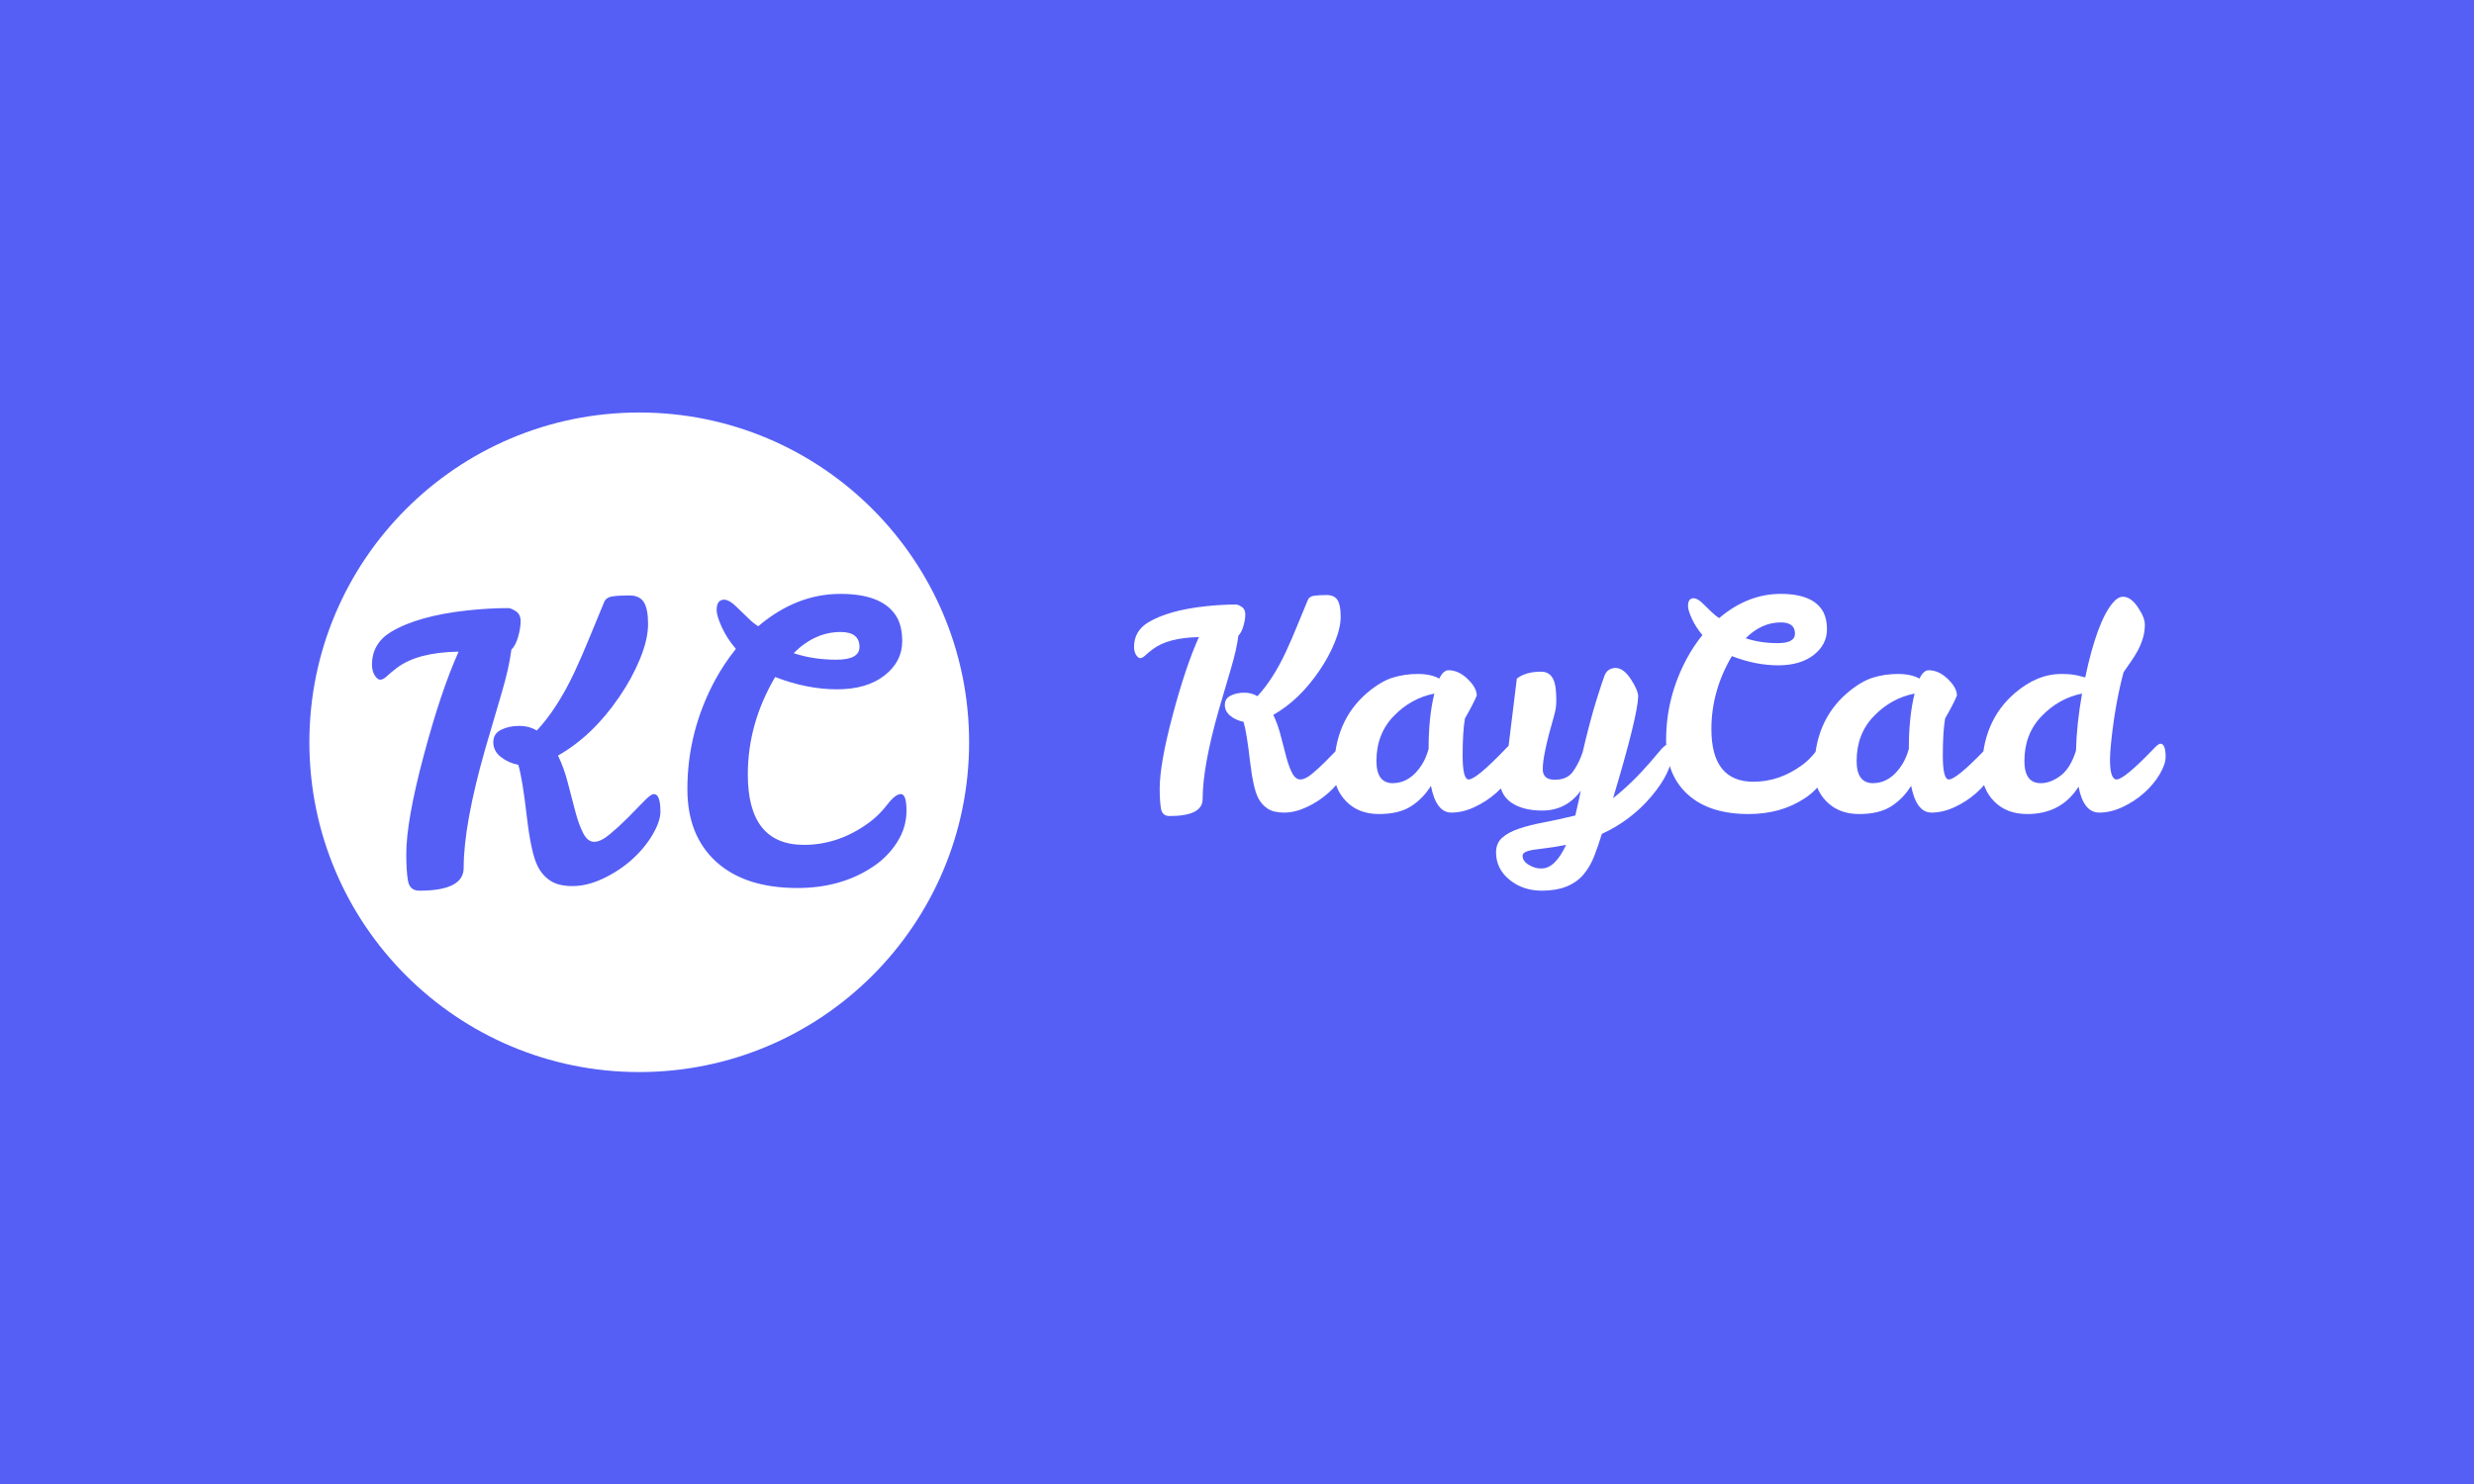 <svg xmlns="http://www.w3.org/2000/svg" version="1.1" xmlns:xlink="http://www.w3.org/1999/xlink" xmlns:svgjs="http://svgjs.dev/svgjs" width="100%" height="100%" viewBox="0 0 1000 600"><rect width="1000" height="600" x="0" y="0" fill="#555ff5"/><g><circle r="166.667" cx="322.981" cy="345.203" fill="#ffffff" transform="matrix(0.8,0,0,0.8,0,23.951)"/><path d="M234.267 408.719L234.267 408.719Q234.267 420.203 211.893 420.203L211.893 420.203Q207.029 420.203 206.137 415.231Q205.272 410.286 205.272 401.72L205.272 401.72Q205.272 384.993 214.027 352.107Q222.783 319.221 231.727 299.387L231.727 299.387Q210.92 299.765 200.597 307.548L200.597 307.548Q197.49 309.899 195.544 311.736Q193.599 313.574 192.139 313.574Q190.68 313.574 189.302 311.358Q187.951 309.115 187.951 306.007L187.951 306.007Q187.951 295.307 197.49 289.47L197.49 289.47Q211.109 281.282 236.213 278.553L236.213 278.553Q247.292 277.391 256.425 277.391L256.425 277.391L256.83 277.391Q258.182 277.391 260.614 278.958Q263.046 280.498 263.046 284.011Q263.046 287.524 261.776 291.902Q260.532 296.279 258.371 298.414L258.371 298.414Q257.209 307.737 253.318 320.788Q249.426 333.813 245.157 348.594L245.157 348.594Q234.267 386.75 234.267 408.719ZM330.358 371.374L330.358 371.374Q333.681 371.374 333.681 380.318L333.681 380.318Q333.681 385.182 329.601 392.1Q325.494 398.991 318.981 404.746Q312.469 410.475 304.498 414.177Q296.526 417.879 289.311 417.879Q282.123 417.879 278.043 415.15Q273.935 412.421 271.612 407.746L271.612 407.746Q268.315 401.125 266.153 382.561Q264.018 363.97 261.884 356.593L261.884 356.593Q256.83 355.62 253.02 352.594Q249.237 349.567 249.237 345.189Q249.237 340.812 253.237 338.866Q257.209 336.921 262.262 336.921Q267.342 336.921 271.233 339.272L271.233 339.272Q281.718 327.976 290.284 309.682L290.284 309.682Q294.175 301.332 297.769 292.469Q301.39 283.633 305.281 274.283L305.281 274.283Q306.254 271.959 309.443 271.473Q312.658 270.987 317.928 270.987Q323.17 270.987 325.305 274.391Q327.439 277.796 327.439 285.47Q327.439 293.145 323.359 303.089Q319.279 313.006 312.847 322.329L312.847 322.329Q299.444 342.001 281.934 351.918L281.934 351.918Q285.042 358.322 286.987 366.024Q288.933 373.698 290.689 380.21Q292.419 386.75 294.661 391.127Q296.904 395.505 300.201 395.505Q303.525 395.505 308.091 391.695Q312.658 387.911 317.144 383.426Q321.603 378.967 325.224 375.157Q328.817 371.374 330.358 371.374ZM439.122 385.777L439.122 385.777Q444.175 382.075 448.282 376.724Q452.363 371.374 455.173 371.374Q458.01 371.374 458.01 379.832Q458.01 388.29 453.227 395.775Q448.472 403.287 440.689 408.34L440.689 408.34Q424.719 418.852 402.939 418.852L402.939 418.852Q376.485 418.852 361.893 405.611Q347.301 392.37 347.301 368.834L347.301 368.834Q347.301 339.839 361.298 313.79L361.298 313.79Q365.973 305.224 371.81 298.009L371.81 298.009Q367.324 292.766 364.703 287.038Q362.082 281.282 362.082 278.364L362.082 278.364Q362.082 273.121 365.973 273.121L365.973 273.121Q368.702 273.311 372.188 276.823L372.188 276.823L378.241 282.66Q380.565 284.984 383.105 286.551L383.105 286.551Q402.345 270.203 424.638 270.203Q446.904 270.203 453.525 282.66L453.525 282.66Q455.849 287.308 455.849 294.118L455.849 294.118Q455.849 304.44 446.904 311.439Q437.96 318.438 422.882 318.438Q407.803 318.438 391.644 312.222L391.644 312.222Q377.836 335.759 377.836 361.457L377.836 361.457Q377.836 397.045 406.236 397.045L406.236 397.045Q423.746 397.045 439.122 385.777ZM400.994 300.171L400.994 300.171Q410.911 303.467 422.584 303.467Q434.258 303.467 434.258 297.036L434.258 297.036Q434.258 289.47 424.719 289.47L424.719 289.47Q411.694 289.47 400.994 300.171Z " fill="#555ff5" transform="matrix(0.8,0,0,0.8,0,23.951)"/><path d="M607.649 373.884L607.649 373.884Q607.649 382.48 590.901 382.48L590.901 382.48Q587.261 382.48 586.593 378.759Q585.946 375.057 585.946 368.646L585.946 368.646Q585.946 356.125 592.499 331.51Q599.053 306.894 605.748 292.048L605.748 292.048Q590.173 292.331 582.447 298.156L582.447 298.156Q580.121 299.916 578.664 301.291Q577.208 302.667 576.116 302.667Q575.024 302.667 573.992 301.008Q572.981 299.329 572.981 297.003L572.981 297.003Q572.981 288.993 580.121 284.624L580.121 284.624Q590.315 278.496 609.105 276.453L609.105 276.453Q617.398 275.583 624.235 275.583L624.235 275.583L624.538 275.583Q625.549 275.583 627.37 276.756Q629.19 277.909 629.19 280.539Q629.19 283.168 628.24 286.445Q627.309 289.722 625.691 291.319L625.691 291.319Q624.821 298.298 621.909 308.067Q618.996 317.816 615.8 328.88L615.8 328.88Q607.649 357.44 607.649 373.884ZM679.575 345.931L679.575 345.931Q682.062 345.931 682.062 352.626L682.062 352.626Q682.062 356.267 679.008 361.445Q675.934 366.603 671.059 370.911Q666.185 375.199 660.218 377.97Q654.251 380.741 648.85 380.741Q643.47 380.741 640.416 378.698Q637.342 376.655 635.602 373.156L635.602 373.156Q633.134 368.201 631.516 354.305Q629.918 340.389 628.321 334.867L628.321 334.867Q624.538 334.139 621.686 331.874Q618.854 329.608 618.854 326.332Q618.854 323.055 621.848 321.599Q624.821 320.142 628.604 320.142Q632.406 320.142 635.319 321.902L635.319 321.902Q643.167 313.447 649.579 299.754L649.579 299.754Q652.491 293.504 655.181 286.87Q657.892 280.256 660.804 273.257L660.804 273.257Q661.532 271.518 663.919 271.154Q666.326 270.79 670.27 270.79Q674.194 270.79 675.792 273.338Q677.39 275.887 677.39 281.631Q677.39 287.375 674.336 294.819Q671.282 302.242 666.468 309.22L666.468 309.22Q656.435 323.945 643.329 331.368L643.329 331.368Q645.655 336.162 647.111 341.926Q648.567 347.671 649.882 352.545Q651.176 357.44 652.855 360.717Q654.534 363.993 657.002 363.993Q659.49 363.993 662.908 361.141Q666.326 358.31 669.684 354.952Q673.021 351.615 675.732 348.763Q678.422 345.931 679.575 345.931ZM764.202 345.931L764.202 345.931Q766.812 345.931 766.812 352.626L766.812 352.626Q766.812 356.267 763.757 361.445Q760.703 366.603 755.829 370.911Q750.934 375.199 744.967 377.97Q739 380.741 733.316 380.741L733.316 380.741Q725.61 380.741 722.981 367.189L722.981 367.189Q719.198 373.459 713.07 377.464Q706.961 381.469 696.686 381.469Q686.431 381.469 680.161 375.057Q673.911 368.646 674.053 359.463L674.053 359.463Q674.053 334.705 690.497 320.446L690.497 320.446Q697.495 314.479 703.543 312.578Q709.591 310.676 716.286 310.676Q722.981 310.676 727.208 313.023L727.208 313.023Q729.251 308.795 731.86 308.795L731.86 308.795Q736.957 308.795 741.549 313.225Q746.14 317.675 746.14 321.599L746.14 321.599Q744.097 326.413 740.173 333.108L740.173 333.108Q739 339.802 739 351.898Q739 363.993 742.054 363.993L742.054 363.993Q745.837 363.993 760.4 348.844L760.4 348.844Q763.029 345.931 764.202 345.931ZM695.452 354.669L695.452 354.669Q695.452 365.874 703.765 365.874L703.765 365.874Q712.645 365.733 718.47 356.408L718.47 356.408Q720.513 353.213 721.808 348.54L721.808 348.54Q721.808 332.238 724.72 320.587L724.72 320.587Q712.928 322.913 704.19 331.955Q695.452 340.976 695.452 354.669ZM798.709 369.657L798.709 369.657Q791.427 379.709 779.19 379.709L779.19 379.709Q769.299 379.709 763.393 375.563Q757.487 371.417 757.487 362.375L757.487 362.375Q757.487 358.593 758.579 355.397Q759.672 352.181 762.159 347.529L762.159 347.529L766.387 313.023Q770.897 309.523 778.604 309.523L778.604 309.523Q785.157 309.523 786.047 318.261L786.047 318.261Q786.33 320.87 786.33 324.451Q786.33 328.01 785.157 331.955L785.157 331.955Q779.332 352.04 779.494 358.896L779.494 358.896Q779.494 364.135 785.602 364.135Q791.71 364.135 794.623 360.191Q797.536 356.267 799.579 350.442L799.579 350.442Q803.361 334.281 806.638 323.783Q809.914 313.306 810.804 311.263L810.804 311.263Q812.261 307.764 816.326 307.622L816.326 307.622Q820.412 307.764 824.053 313.387Q827.693 318.989 827.693 322.044L827.693 322.044Q827.39 332.238 815.011 373.459L815.011 373.459Q824.477 366.016 833.802 355.256L833.802 355.256Q837.018 351.453 839.202 348.904Q841.387 346.356 842.681 346.356L842.681 346.356Q844.724 346.356 844.724 351.028L844.724 351.028Q844.724 360.191 834.469 372.428Q824.194 384.665 809.348 391.502L809.348 391.502Q807.588 397.327 805.545 402.586Q803.523 407.824 800.307 411.748L800.307 411.748Q793.329 420.203 779.049 420.203L779.049 420.203Q769.441 420.203 762.665 414.661Q755.889 409.139 755.889 400.826L755.889 400.826Q755.889 396.174 759.024 393.403Q762.159 390.632 767.621 388.811Q773.082 386.991 780.363 385.616Q787.645 384.22 795.938 382.197L795.938 382.197Q797.981 373.459 798.709 369.657ZM778.907 408.977L778.907 408.977Q785.744 408.977 791.286 397.044L791.286 397.044Q786.047 398.055 781.961 398.581Q777.876 399.086 774.963 399.511L774.963 399.511Q769.138 400.401 769.299 402.586L769.299 402.586Q769.299 405.336 772.576 407.238Q775.853 409.139 778.907 408.977ZM910.562 356.712L910.562 356.712Q914.344 353.941 917.398 349.936Q920.452 345.931 922.576 345.931Q924.68 345.931 924.68 352.262Q924.68 358.593 921.12 364.196Q917.54 369.819 911.715 373.601L911.715 373.601Q899.781 381.469 883.458 381.469L883.458 381.469Q863.656 381.469 852.734 371.558Q841.812 361.647 841.812 344.03L841.812 344.03Q841.812 322.327 852.309 302.828L852.309 302.828Q855.788 296.417 860.157 291.016L860.157 291.016Q856.82 287.092 854.858 282.804Q852.876 278.496 852.876 276.311L852.876 276.311Q852.876 272.387 855.788 272.387L855.788 272.387Q857.831 272.529 860.46 275.158L860.46 275.158L864.971 279.527Q866.71 281.267 868.612 282.44L868.612 282.44Q883.033 270.203 899.7 270.203Q916.387 270.203 921.322 279.527L921.322 279.527Q923.082 283.006 923.082 288.103L923.082 288.103Q923.082 295.83 916.387 301.069Q909.672 306.307 898.385 306.307Q887.099 306.307 875.024 301.655L875.024 301.655Q864.688 319.273 864.688 338.508L864.688 338.508Q864.688 365.146 885.946 365.146L885.946 365.146Q899.053 365.146 910.562 356.712ZM882.002 292.634L882.002 292.634Q889.445 295.102 898.183 295.102Q906.921 295.102 906.921 290.288L906.921 290.288Q906.921 284.624 899.781 284.624L899.781 284.624Q890.011 284.624 882.002 292.634ZM1006.82 345.931L1006.82 345.931Q1009.429 345.931 1009.429 352.626L1009.429 352.626Q1009.429 356.267 1006.375 361.445Q1003.32 366.603 998.446 370.911Q993.571 375.199 987.584 377.97Q981.617 380.741 975.934 380.741L975.934 380.741Q968.227 380.741 965.598 367.189L965.598 367.189Q961.816 373.459 955.707 377.464Q949.579 381.469 939.324 381.469Q929.049 381.469 922.778 375.057Q916.528 368.646 916.67 359.463L916.67 359.463Q916.67 334.705 933.134 320.446L933.134 320.446Q940.113 314.479 946.16 312.578Q952.208 310.676 958.903 310.676Q965.598 310.676 969.825 313.023L969.825 313.023Q971.868 308.795 974.477 308.795L974.477 308.795Q979.575 308.795 984.166 313.225Q988.757 317.675 988.757 321.599L988.757 321.599Q986.715 326.413 982.791 333.108L982.791 333.108Q981.617 339.802 981.617 351.898Q981.617 363.993 984.672 363.993L984.672 363.993Q988.474 363.993 1003.037 348.844L1003.037 348.844Q1005.647 345.931 1006.82 345.931ZM938.07 354.669L938.07 354.669Q938.07 365.874 946.383 365.874L946.383 365.874Q955.262 365.733 961.087 356.408L961.087 356.408Q963.13 353.213 964.445 348.54L964.445 348.54Q964.445 332.238 967.358 320.587L967.358 320.587Q955.545 322.913 946.808 331.955Q938.07 340.976 938.07 354.669ZM1091.569 345.931L1091.569 345.931Q1094.198 345.931 1094.198 352.626L1094.198 352.626Q1094.198 356.267 1091.144 361.445Q1088.07 366.603 1083.195 370.911Q1078.32 375.199 1072.354 377.97Q1066.387 380.741 1060.703 380.741L1060.703 380.741Q1052.693 380.741 1050.206 367.634L1050.206 367.634Q1041.468 381.469 1024.295 381.469L1024.295 381.469Q1013.798 381.469 1007.548 375.057Q1001.278 368.646 1001.419 359.463L1001.419 359.463Q1001.419 334.705 1017.884 320.446L1017.884 320.446Q1029.251 310.676 1041.468 310.676L1041.468 310.676Q1047.01 310.676 1050.206 311.566L1050.206 311.566L1053.563 312.436Q1059.53 284.321 1067.398 274.855L1067.398 274.855Q1070.028 271.659 1072.637 271.659L1072.637 271.659Q1076.864 271.659 1080.505 277.485L1080.505 277.485Q1083.701 282.278 1083.701 285.777Q1083.701 289.277 1082.689 292.634Q1081.678 295.972 1080.141 298.824Q1078.604 301.655 1076.723 304.345Q1074.821 307.035 1072.94 309.807L1072.94 309.807Q1068.713 325.543 1066.67 345.061L1066.67 345.061Q1066.083 350.583 1066.083 353.941L1066.083 353.941Q1066.083 363.993 1069.441 363.993L1069.441 363.993Q1073.223 363.993 1087.787 348.844L1087.787 348.844Q1090.416 345.931 1091.569 345.931ZM1022.839 354.669L1022.839 354.669Q1022.839 365.874 1031.132 365.874L1031.132 365.874Q1036.087 365.874 1041.104 362.092Q1046.14 358.31 1048.911 349.43L1048.911 349.43Q1049.194 336.324 1051.965 320.587L1051.965 320.587Q1040.315 322.913 1031.577 331.955Q1022.839 340.976 1022.839 354.669Z " fill="#ffffff" transform="matrix(0.8,0,0,0.8,0,23.951)"/></g></svg>